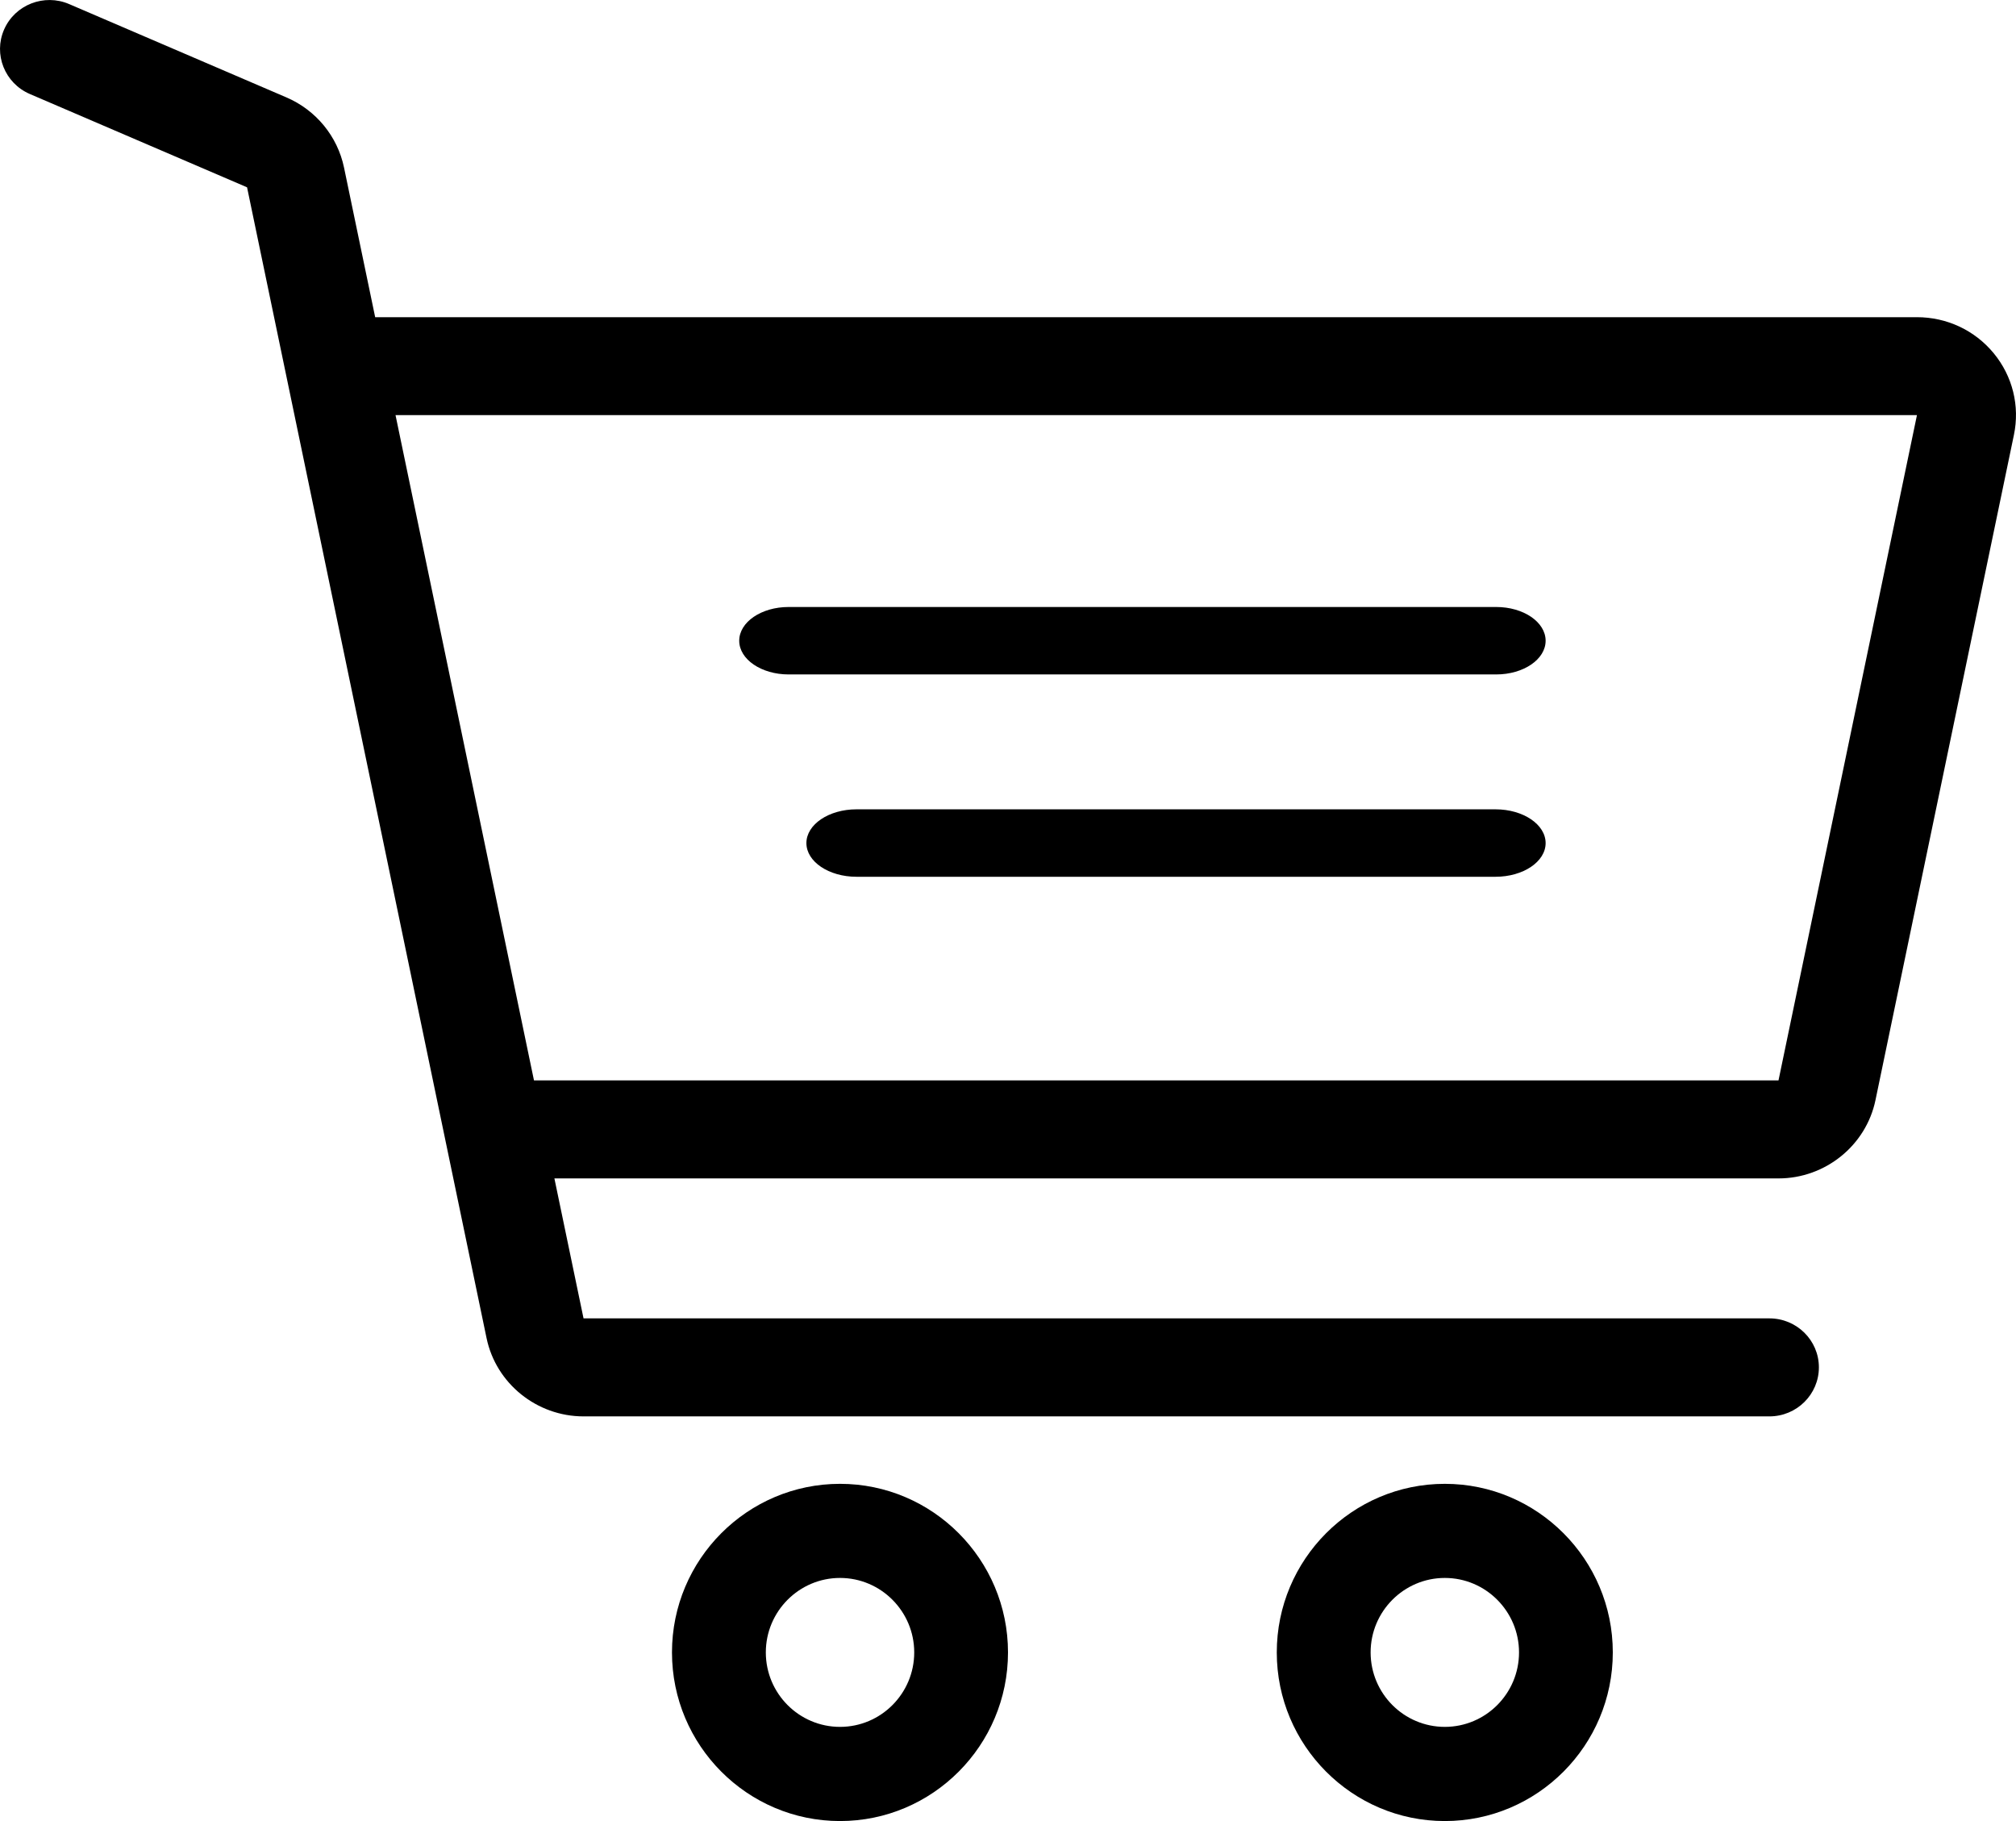 <?xml version="1.0" encoding="UTF-8"?>
<svg viewBox="0 0 31 28" version="1.1" xmlns="http://www.w3.org/2000/svg" xmlns:xlink="http://www.w3.org/1999/xlink">
    <!-- Generator: Sketch 53 (72520) - https://sketchapp.com -->
    <title>Group 2</title>
    <desc>Created with Sketch.</desc>
    <g id="Web" stroke="none" stroke-width="1" fill="none" fill-rule="evenodd">
        <g id="01_Main_D" transform="translate(-1134, -33)" fill="#000000" fill-rule="nonzero">
            <g id="Group-2" transform="translate(1134, 33)">
                <path d="M12.917,22.815 C11.492,22.815 10.333,23.978 10.333,25.407 C10.333,26.837 11.492,28 12.917,28 C14.341,28 15.5,26.837 15.5,25.407 C15.5,23.978 14.341,22.815 12.917,22.815 Z M12.917,26.552 C12.288,26.552 11.776,26.039 11.776,25.407 C11.776,24.776 12.288,24.262 12.917,24.262 C13.546,24.262 14.058,24.776 14.058,25.407 C14.058,26.039 13.546,26.552 12.917,26.552 Z" id="Shape"></path>
                <path d="M22.217,22.815 C20.792,22.815 19.633,23.978 19.633,25.407 C19.633,26.837 20.792,28 22.217,28 C23.641,28 24.8,26.837 24.8,25.407 C24.8,23.978 23.641,22.815 22.217,22.815 Z M22.217,26.552 C21.588,26.552 21.076,26.039 21.076,25.407 C21.076,24.776 21.588,24.262 22.217,24.262 C22.846,24.262 23.358,24.776 23.358,25.407 C23.358,26.039 22.846,26.552 22.217,26.552 Z" id="Shape"></path>
                <path d="M23.007,9.333 L12.126,9.333 C11.707,9.333 11.367,9.565 11.367,9.852 C11.367,10.138 11.707,10.37 12.126,10.37 L23.007,10.37 C23.427,10.37 23.767,10.138 23.767,9.852 C23.767,9.565 23.427,9.333 23.007,9.333 Z" id="Path"></path>
                <path d="M22.997,12.444 L13.17,12.444 C12.745,12.444 12.4,12.677 12.4,12.963 C12.4,13.249 12.745,13.481 13.17,13.481 L22.997,13.481 C23.422,13.481 23.767,13.249 23.767,12.963 C23.767,12.677 23.422,12.444 22.997,12.444 Z" id="Path"></path>
                <path d="M30.657,5.431 C30.367,5.079 29.937,4.877 29.477,4.877 L5.769,4.877 L5.29,2.576 C5.19,2.096 4.859,1.693 4.405,1.498 L1.064,0.063 C0.679,-0.103 0.23,0.072 0.063,0.454 C-0.104,0.835 0.073,1.279 0.458,1.445 L3.799,2.88 L7.482,20.575 C7.627,21.272 8.254,21.778 8.973,21.778 L27.208,21.778 C27.628,21.778 27.969,21.44 27.969,21.024 C27.969,20.608 27.628,20.271 27.208,20.271 L8.973,20.271 L8.525,18.119 L27.348,18.119 C28.067,18.119 28.694,17.613 28.839,16.916 L30.968,6.687 C31.061,6.242 30.948,5.784 30.657,5.431 Z M27.348,16.612 L8.211,16.612 L6.082,6.383 L29.477,6.383 L27.348,16.612 Z" id="Shape"></path>
            </g>
        </g>
    </g>
</svg>